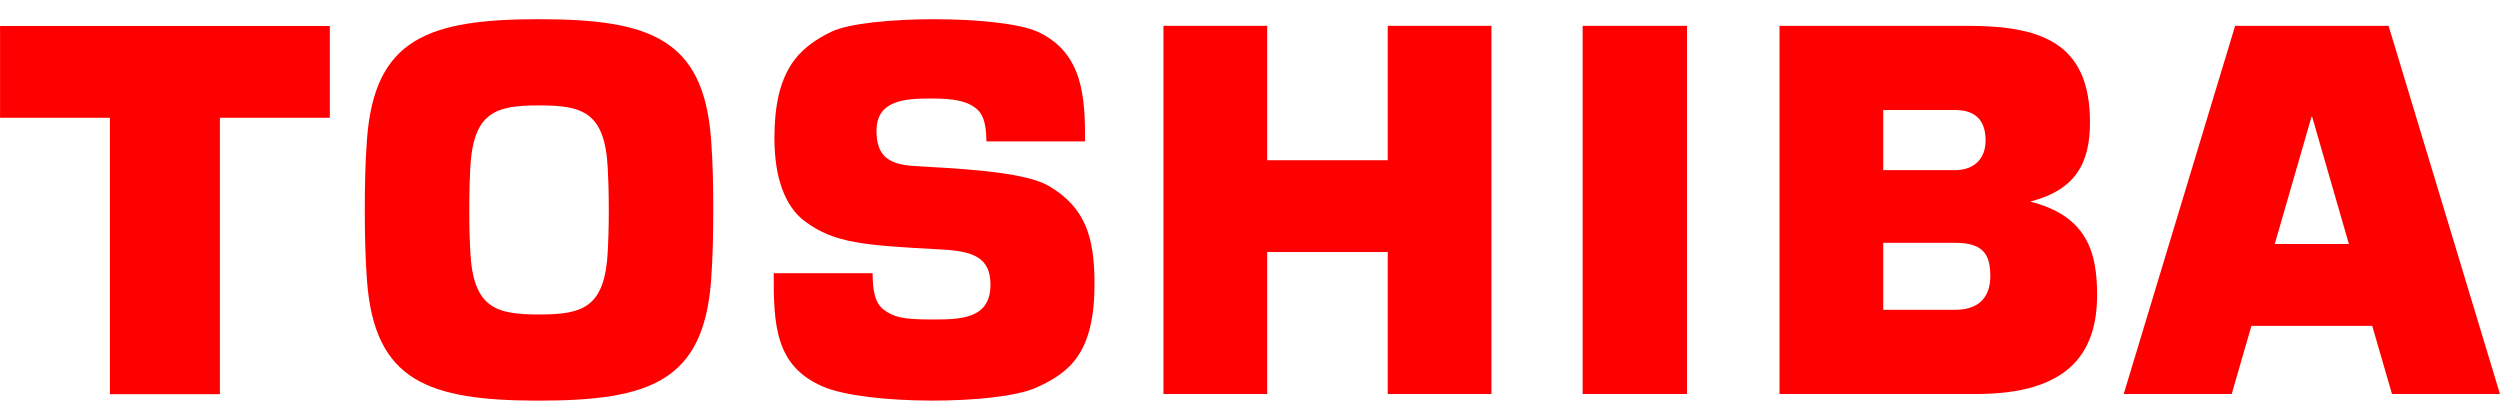 <?xml version="1.0" encoding="UTF-8"?>
<svg xmlns="http://www.w3.org/2000/svg" xmlns:xlink="http://www.w3.org/1999/xlink" width="119px" height="20px" viewBox="0 0 203 31" version="1.1">
<g id="surface1">
<path style=" stroke:none;fill-rule:nonzero;fill:rgb(100%,0%,0%);fill-opacity:1;" d="M 194.23 30.434 L 202.996 30.434 L 193.953 0.539 L 181.492 0.539 L 172.445 30.434 L 181.215 30.434 L 182.816 24.902 L 192.625 24.902 L 194.23 30.434 M 184.711 18.254 L 187.695 7.922 L 187.746 7.922 L 190.73 18.254 Z M 184.711 18.254 "/>
<path style=" stroke:none;fill-rule:nonzero;fill:rgb(100%,0%,0%);fill-opacity:1;" d="M 43.77 30.973 C 52.77 30.973 57.121 29.383 57.738 21.25 C 57.887 19.312 57.914 17.324 57.914 15.484 C 57.918 13.648 57.887 11.66 57.738 9.723 C 57.121 1.586 52.77 0 43.77 0 C 34.766 0 30.418 1.586 29.801 9.723 C 29.652 11.66 29.621 13.648 29.621 15.484 C 29.625 17.324 29.652 19.312 29.801 21.25 C 30.418 29.383 34.766 30.973 43.77 30.973 M 38.105 15.484 C 38.105 13.84 38.148 12.871 38.184 12.152 C 38.41 7.535 40.23 7 43.77 7 C 47.309 7 49.129 7.535 49.352 12.152 C 49.387 12.871 49.434 13.84 49.434 15.484 C 49.434 17.129 49.387 18.102 49.352 18.82 C 49.129 23.438 47.309 23.977 43.77 23.977 C 40.23 23.977 38.41 23.438 38.184 18.82 C 38.148 18.102 38.105 17.129 38.105 15.484 Z M 38.105 15.484 "/>
<path style=" stroke:none;fill-rule:nonzero;fill:rgb(100%,0%,0%);fill-opacity:1;" d="M 0.004 0.551 L 0.004 8.004 L 8.926 8.004 L 8.926 30.449 L 17.855 30.449 L 17.855 8.004 L 26.781 8.004 L 26.781 0.551 L 0.004 0.551 "/>
<path style=" stroke:none;fill-rule:nonzero;fill:rgb(100%,0%,0%);fill-opacity:1;" d="M 136.984 30.434 L 136.984 0.539 L 128.512 0.539 L 128.512 30.434 L 136.984 30.434 "/>
<path style=" stroke:none;fill-rule:nonzero;fill:rgb(100%,0%,0%);fill-opacity:1;" d="M 102.895 11.453 L 102.895 0.539 L 94.473 0.539 L 94.473 30.434 L 102.895 30.434 L 102.895 18.906 L 112.684 18.906 L 112.684 30.434 L 121.105 30.434 L 121.105 0.539 L 112.684 0.539 L 112.684 11.453 L 102.895 11.453 "/>
<path style=" stroke:none;fill-rule:nonzero;fill:rgb(100%,0%,0%);fill-opacity:1;" d="M 164.852 14.809 C 168.605 13.848 169.707 11.605 169.707 8.359 C 169.707 1.789 165.578 0.539 159.707 0.539 L 144.496 0.539 L 144.496 30.434 L 160.461 30.434 C 167.812 30.434 170.285 27.262 170.285 22.387 C 170.285 18.984 169.508 15.984 164.852 14.809 M 152.918 18.156 L 158.762 18.156 C 161.121 18.156 161.613 19.191 161.613 20.875 C 161.613 22.559 160.688 23.598 158.762 23.598 L 152.918 23.598 Z M 152.918 7.375 L 158.762 7.375 C 160.285 7.375 161.23 8.098 161.23 9.84 C 161.23 11.336 160.297 12.254 158.762 12.254 L 152.918 12.254 Z M 152.918 7.375 "/>
<path style=" stroke:none;fill-rule:nonzero;fill:rgb(100%,0%,0%);fill-opacity:1;" d="M 62.824 20.625 L 70.855 20.625 C 70.863 22.074 71.047 23.043 71.75 23.578 C 72.551 24.184 73.266 24.383 75.637 24.383 C 77.922 24.383 80.426 24.383 80.426 21.566 C 80.426 19.344 79.027 18.836 76.445 18.699 C 70.047 18.359 67.73 18.18 65.348 16.406 C 63.727 15.195 62.883 12.844 62.883 9.66 C 62.883 4.25 64.77 2.352 67.488 1.027 C 70.293 -0.34 81.309 -0.34 84.273 1.027 C 88 2.746 88.109 6.469 88.109 9.922 L 80.098 9.922 C 80.086 8.164 79.688 7.664 79.367 7.34 C 78.535 6.598 77.348 6.441 75.637 6.441 C 73.566 6.441 71.172 6.535 71.172 9.055 C 71.172 10.977 72.004 11.777 74.18 11.918 C 77.172 12.109 83.066 12.301 85.168 13.543 C 88.113 15.285 88.875 17.648 88.875 21.5 C 88.875 27.066 86.887 28.699 84.117 29.926 C 80.926 31.336 70.254 31.336 66.785 29.816 C 62.902 28.121 62.824 24.742 62.824 20.625 "/>
</g>
</svg>
